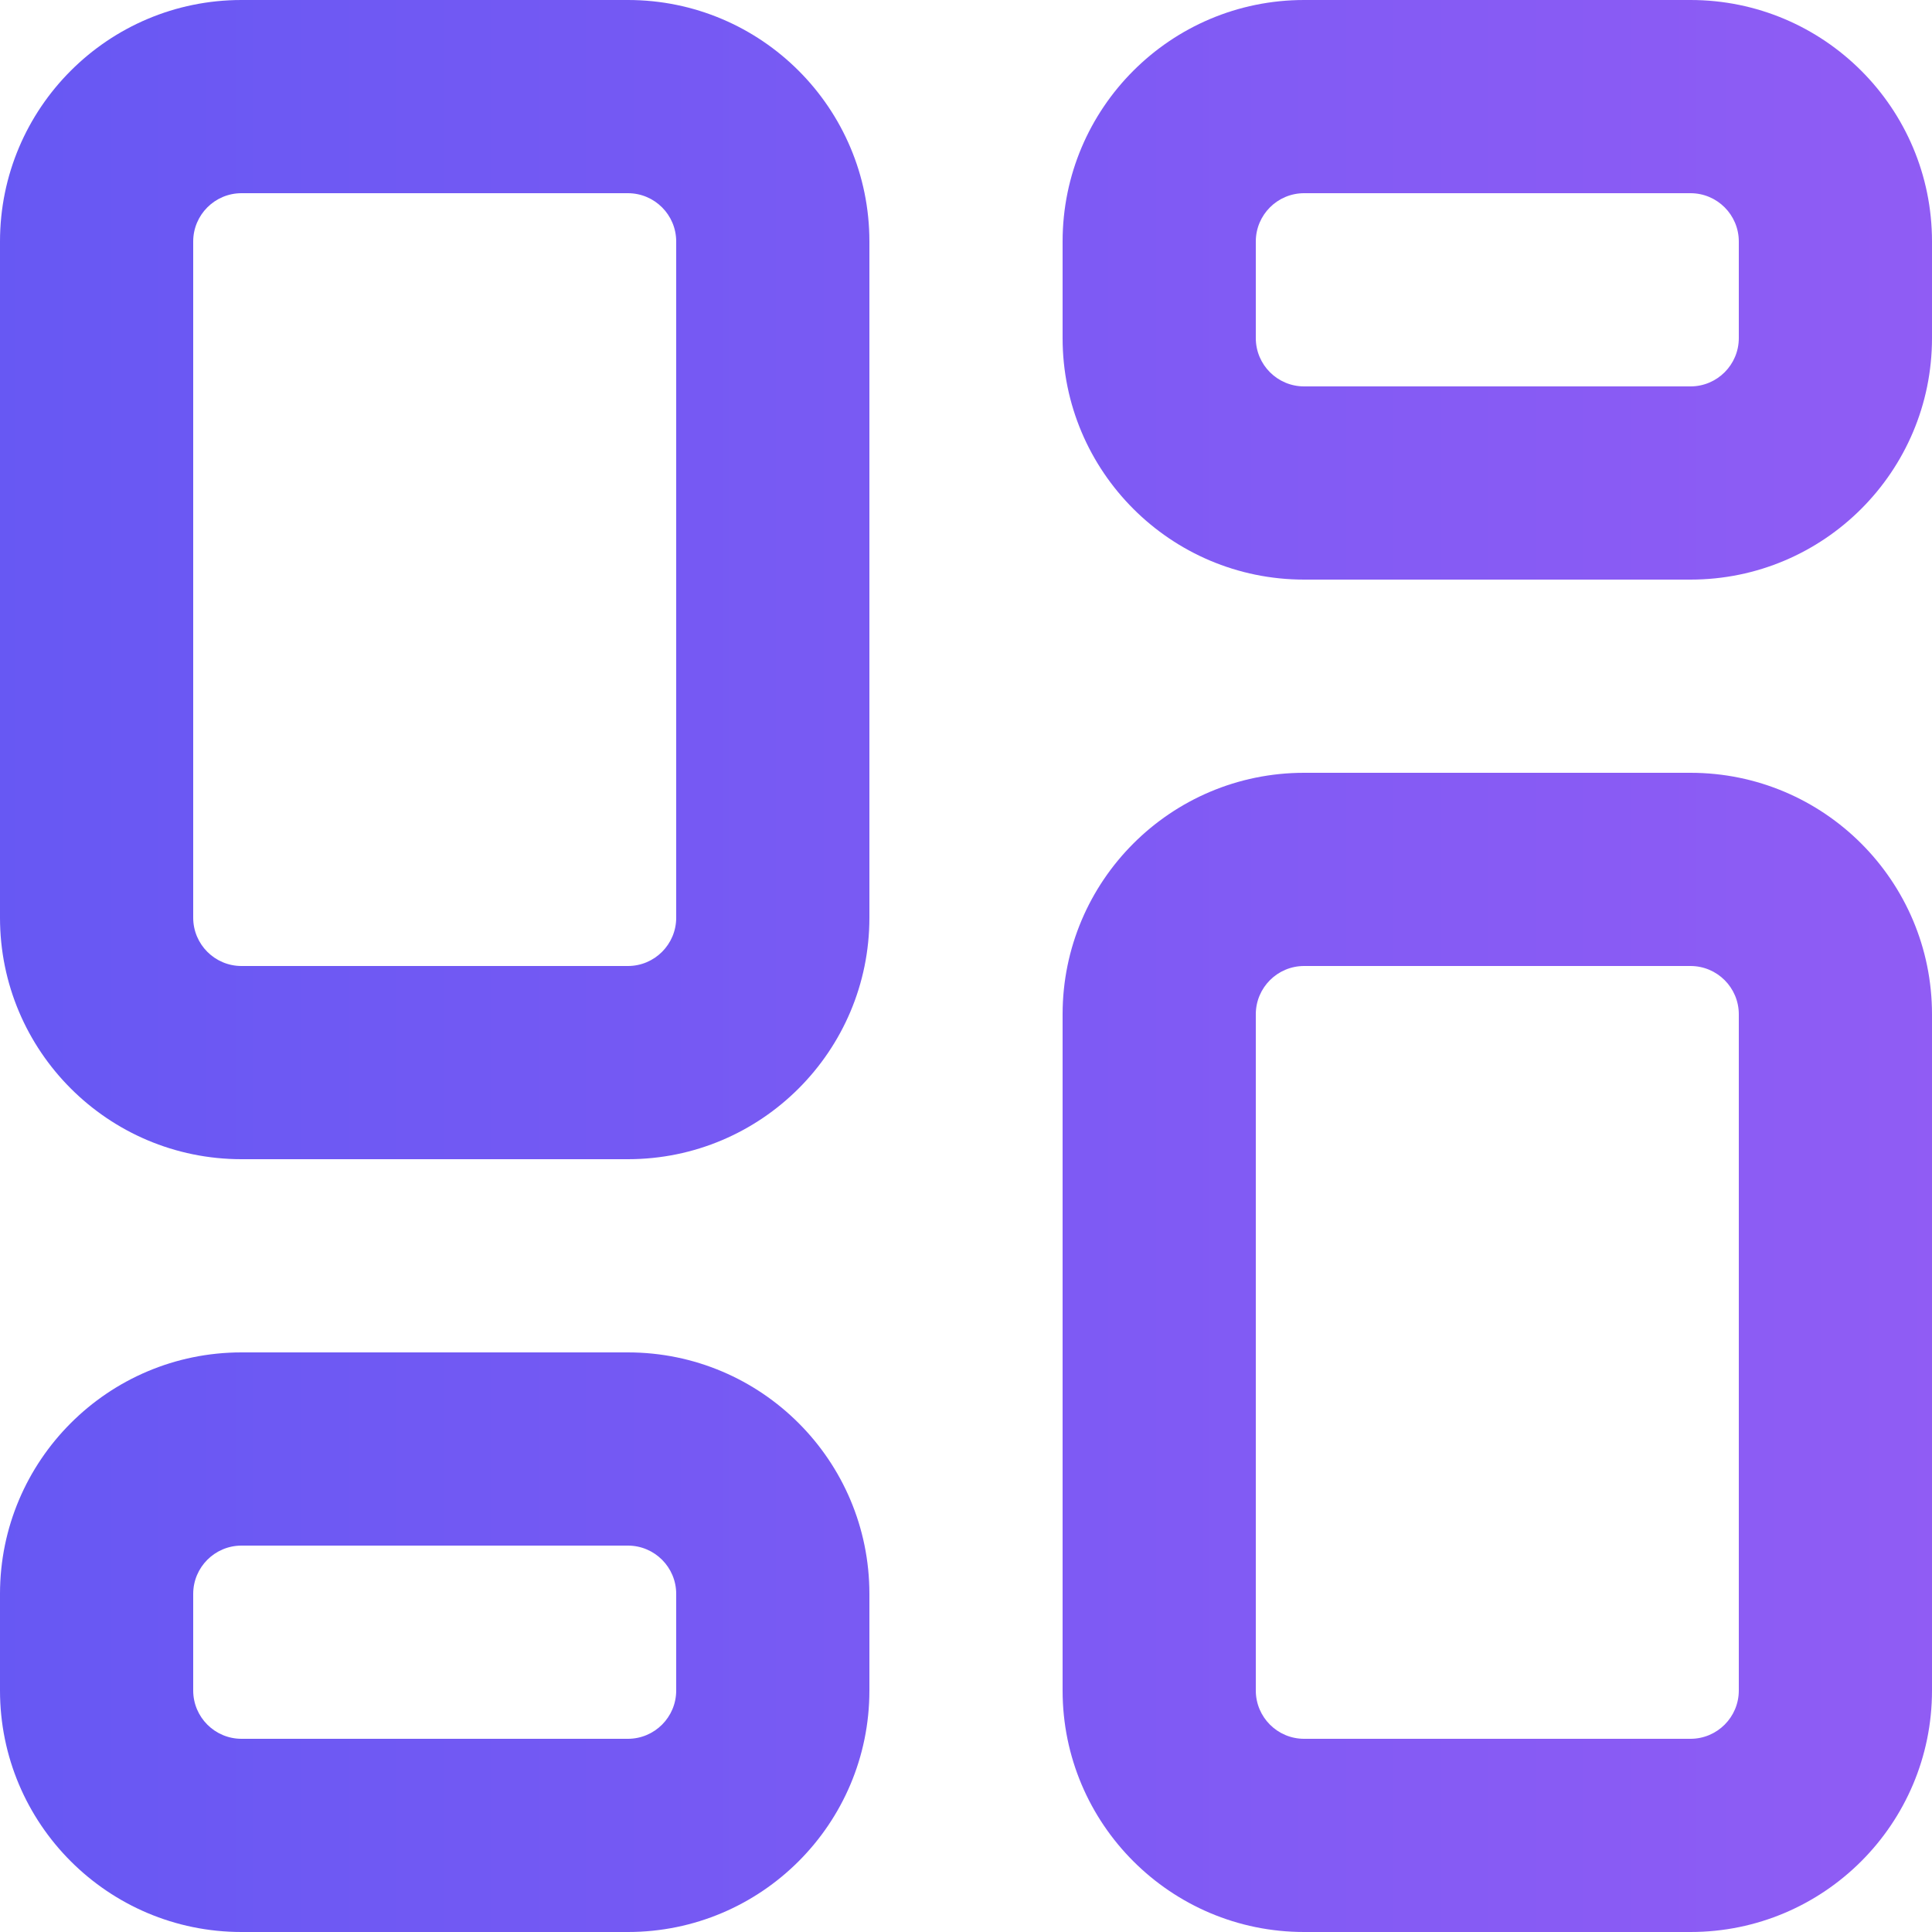 <?xml version="1.0" encoding="UTF-8"?>
<svg width="40px" height="40px" viewBox="0 0 40 40" version="1.1" xmlns="http://www.w3.org/2000/svg" xmlns:xlink="http://www.w3.org/1999/xlink">
    <!-- Generator: Sketch 53.2 (72643) - https://sketchapp.com -->
    <title>icon-responsive</title>
    <desc>Created with Sketch.</desc>
    <defs>
        <linearGradient x1="100%" y1="50%" x2="0%" y2="50%" id="linearGradient-1">
            <stop stop-color="#905CF4" offset="0%"></stop>
            <stop stop-color="#6758F3" offset="100%"></stop>
        </linearGradient>
    </defs>
    <g id="icon-responsive" stroke="none" stroke-width="1" fill="none" fill-rule="evenodd">
        <path d="M5,4 C4.448,4 4,4.448 4,5 L4,19 C4,19.552 4.448,20 5,20 L13,20 C13.552,20 14,19.552 14,19 L14,5 C14,4.448 13.552,4 13,4 L5,4 Z M5,0 L13,0 C15.761,-5.07265313e-16 18,2.239 18,5 L18,19 C18,21.761 15.761,24 13,24 L5,24 C2.239,24 3.38176876e-16,21.761 0,19 L0,5 C-3.38176876e-16,2.239 2.239,1.39544373e-15 5,0 Z M27,4 C26.448,4 26,4.448 26,5 L26,7 C26,7.552 26.448,8 27,8 L35,8 C35.552,8 36,7.552 36,7 L36,5 C36,4.448 35.552,4 35,4 L27,4 Z M27,0 L35,0 C37.761,-5.07265313e-16 40,2.239 40,5 L40,7 C40,9.761 37.761,12 35,12 L27,12 C24.239,12 22,9.761 22,7 L22,5 C22,2.239 24.239,5.07265313e-16 27,0 Z M5,32 C4.448,32 4,32.448 4,33 L4,35 C4,35.552 4.448,36 5,36 L13,36 C13.552,36 14,35.552 14,35 L14,33 C14,32.448 13.552,32 13,32 L5,32 Z M5,28 L13,28 C15.761,28 18,30.239 18,33 L18,35 C18,37.761 15.761,40 13,40 L5,40 C2.239,40 3.38176876e-16,37.761 0,35 L0,33 C-3.38176876e-16,30.239 2.239,28 5,28 Z M27,20 C26.448,20 26,20.448 26,21 L26,35 C26,35.552 26.448,36 27,36 L35,36 C35.552,36 36,35.552 36,35 L36,21 C36,20.448 35.552,20 35,20 L27,20 Z M27,16 L35,16 C37.761,16 40,18.239 40,21 L40,35 C40,37.761 37.761,40 35,40 L27,40 C24.239,40 22,37.761 22,35 L22,21 C22,18.239 24.239,16 27,16 Z" id="Combined-Shape" fill="url(#linearGradient-1)" fill-rule="nonzero"></path>
    </g>
</svg>